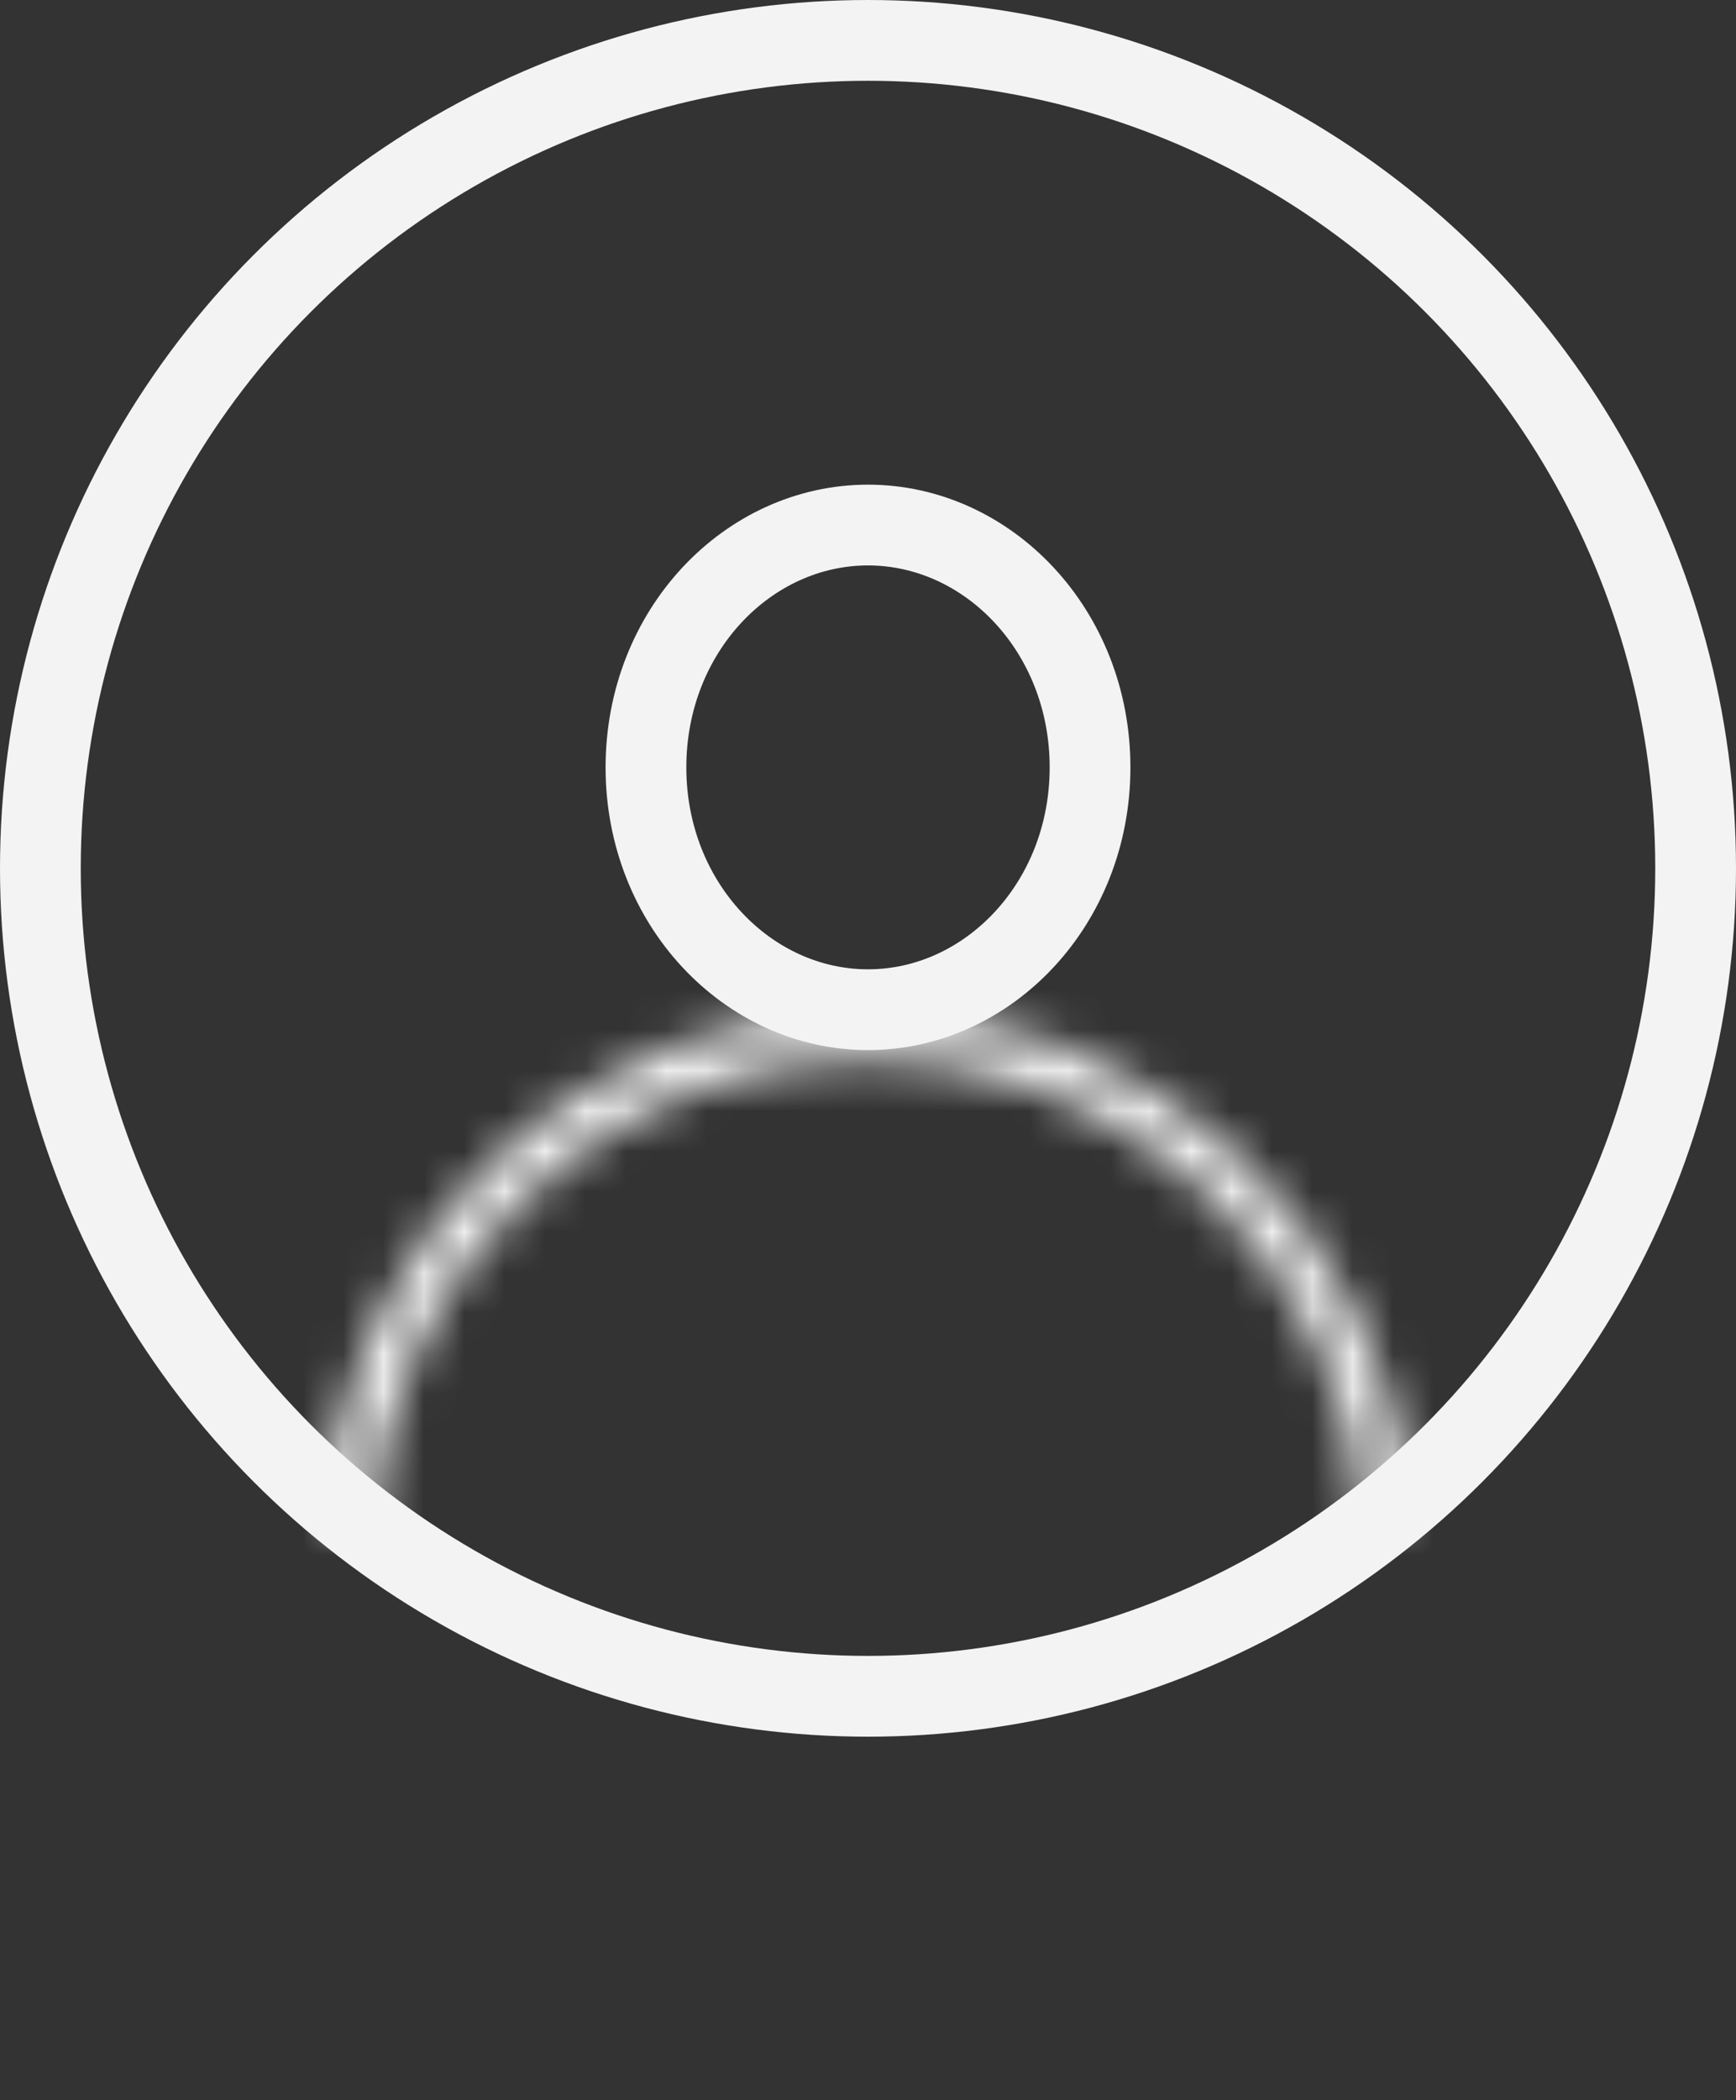 <svg width="43" height="52" viewBox="0 0 43 52" fill="none" xmlns="http://www.w3.org/2000/svg">
<rect x="0" y="0" width="43" height="52" fill="#333333" stroke="none"/>
<circle cx="21.5" cy="21.5" r="20.5" stroke="#F3F3F3" stroke-width="2"/>
<path d="M27 19C27 22.385 24.469 25 21.5 25C18.531 25 16 22.385 16 19C16 15.615 18.531 13 21.5 13C24.469 13 27 15.615 27 19Z" stroke="#F3F3F3" stroke-width="2"/>
<mask id="path-3-inside-1_3_9" fill="white">
<path d="M34.977 37.708C34.773 34.25 33.249 31.002 30.718 28.637C28.187 26.271 24.843 24.97 21.38 25C17.916 25.032 14.596 26.393 12.108 28.803C9.619 31.213 8.153 34.487 8.011 37.949L9.235 37.999C9.364 34.852 10.698 31.874 12.96 29.683C15.223 27.492 18.241 26.254 21.39 26.226C24.54 26.198 27.58 27.381 29.881 29.532C32.182 31.683 33.569 34.636 33.754 37.78L34.977 37.708Z"/>
</mask>
<path d="M34.977 37.708C34.773 34.25 33.249 31.002 30.718 28.637C28.187 26.271 24.843 24.97 21.38 25C17.916 25.032 14.596 26.393 12.108 28.803C9.619 31.213 8.153 34.487 8.011 37.949L9.235 37.999C9.364 34.852 10.698 31.874 12.96 29.683C15.223 27.492 18.241 26.254 21.39 26.226C24.54 26.198 27.58 27.381 29.881 29.532C32.182 31.683 33.569 34.636 33.754 37.78L34.977 37.708Z" fill="#D9D9D9" stroke="#F3F3F3" stroke-width="4" mask="url(#path-3-inside-1_3_9)"/>
</svg>
